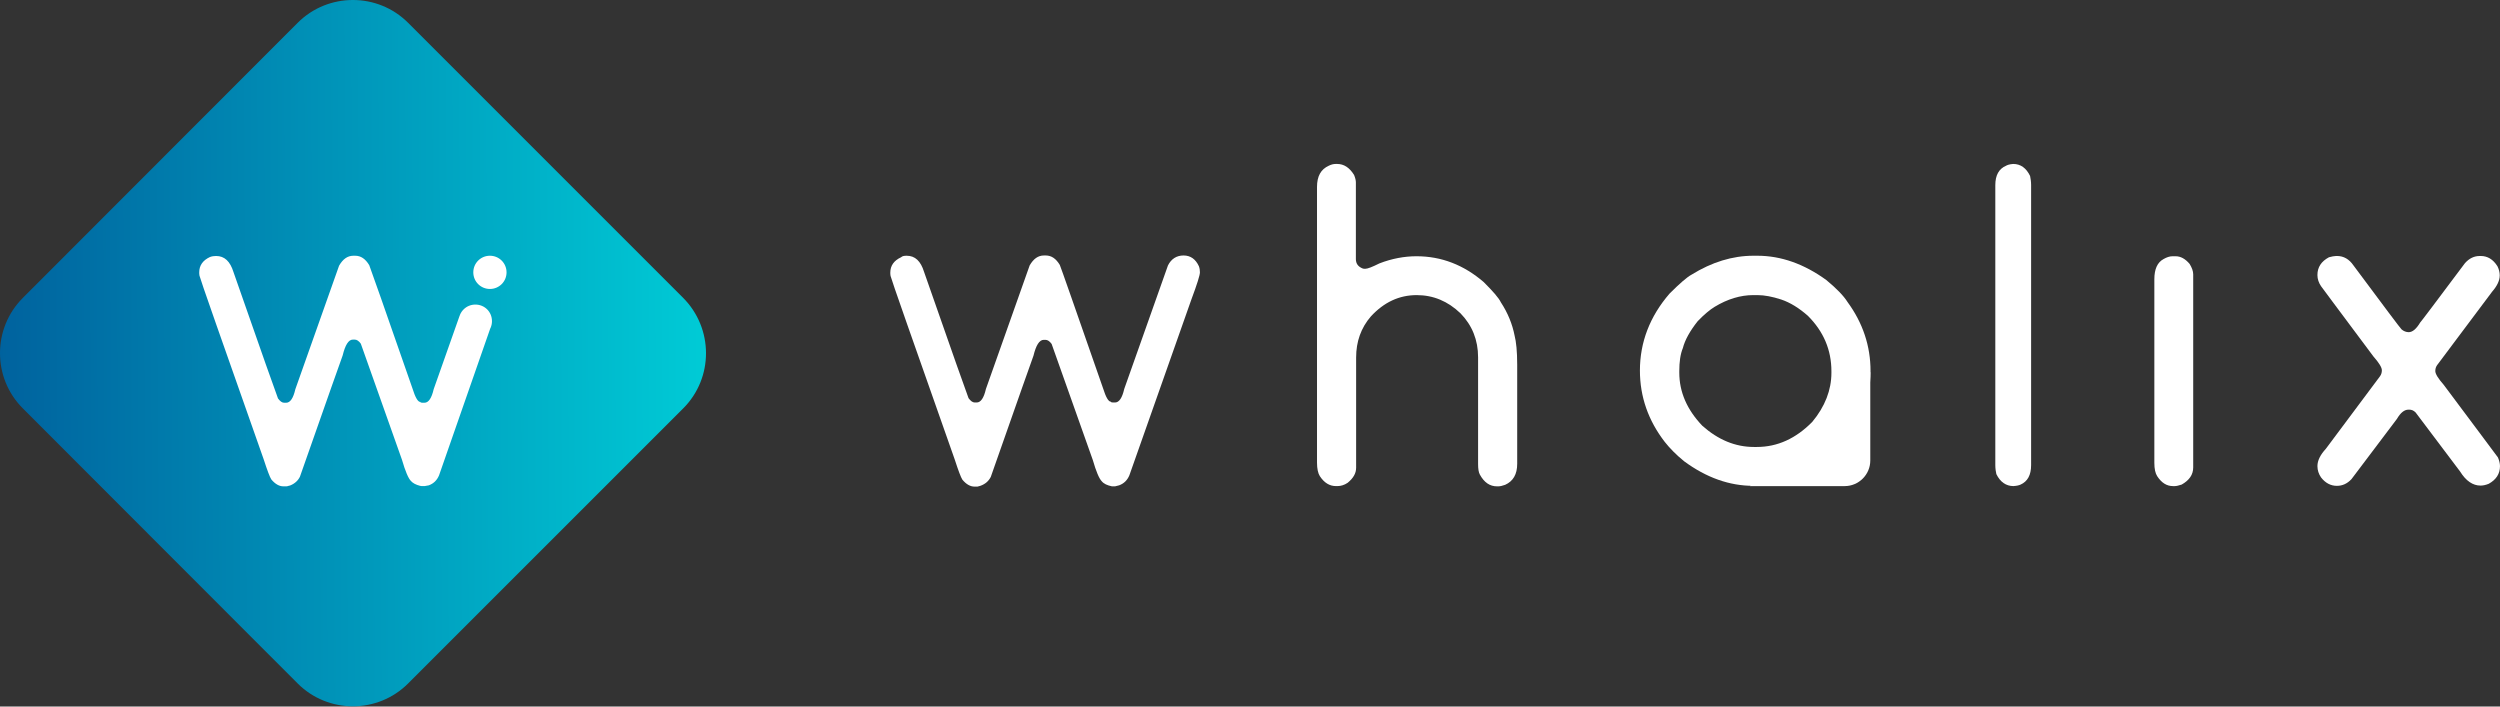 <svg width="184" height="52" viewBox="0 0 184 52" fill="none" xmlns="http://www.w3.org/2000/svg">
<rect x="0" y="0" width="184" height="52" fill="#333333" stroke="none"/>
<path d="M66.731 18.822C67.352 18.822 67.766 19.217 68.01 20.008C70.099 25.991 71.19 29.078 71.284 29.303C71.435 29.51 71.586 29.623 71.736 29.623H71.887C72.188 29.623 72.413 29.285 72.564 28.626L75.782 19.537C76.064 19.048 76.403 18.803 76.836 18.803H76.967C77.381 18.803 77.72 19.029 78.002 19.5C78.078 19.669 79.131 22.68 81.182 28.569C81.389 29.228 81.578 29.567 81.766 29.567C81.766 29.604 81.822 29.623 81.916 29.623H82.067C82.368 29.623 82.594 29.285 82.744 28.626L85.962 19.537C86.207 19.048 86.602 18.803 87.11 18.803C87.618 18.803 87.994 19.067 88.239 19.594C88.295 19.744 88.314 19.895 88.314 20.045C88.314 20.252 88.107 20.911 87.693 22.021L83.121 34.986C82.97 35.344 82.725 35.588 82.368 35.72L82.067 35.795H81.841C81.484 35.72 81.239 35.607 81.088 35.419C80.9 35.231 80.674 34.704 80.43 33.857L77.4 25.314C77.25 25.107 77.099 25.013 76.948 25.013H76.817C76.497 25.013 76.252 25.408 76.064 26.18C76.026 26.274 74.973 29.247 72.922 35.099C72.771 35.4 72.526 35.626 72.15 35.758C72.131 35.758 72.075 35.776 71.943 35.814H71.717C71.416 35.814 71.115 35.645 70.833 35.306C70.72 35.137 70.532 34.629 70.268 33.819C67.145 24.956 65.564 20.459 65.545 20.309C65.526 20.215 65.526 20.12 65.526 20.064C65.526 19.556 65.79 19.18 66.317 18.935C66.411 18.841 66.561 18.822 66.731 18.822Z" fill="white"/>
<path d="M98.305 12.067H98.418C98.907 12.067 99.321 12.33 99.66 12.876C99.754 13.102 99.792 13.29 99.792 13.421V19.067C99.792 19.405 99.961 19.631 100.3 19.763C100.356 19.782 100.413 19.782 100.45 19.782H100.488C100.657 19.782 100.996 19.65 101.523 19.387C102.445 19.029 103.367 18.86 104.252 18.86C106.096 18.86 107.733 19.5 109.201 20.76C109.878 21.438 110.311 21.927 110.461 22.247C110.969 23.018 111.308 23.846 111.477 24.712C111.59 25.145 111.666 25.86 111.666 26.838V34.139C111.666 34.911 111.365 35.419 110.781 35.682C110.574 35.758 110.405 35.795 110.273 35.795H110.179C109.652 35.795 109.238 35.513 108.918 34.93C108.824 34.76 108.787 34.497 108.787 34.139V26.293C108.787 25.032 108.354 23.94 107.488 23.056C106.566 22.172 105.494 21.72 104.27 21.72C102.972 21.72 101.862 22.247 100.902 23.282C100.168 24.129 99.811 25.145 99.811 26.311V34.422C99.811 34.836 99.604 35.193 99.19 35.532C98.945 35.701 98.682 35.776 98.437 35.776H98.324C97.854 35.776 97.459 35.532 97.139 35.043C97.007 34.836 96.932 34.497 96.932 34.045V13.76C96.932 12.97 97.214 12.462 97.797 12.198C97.985 12.104 98.155 12.067 98.305 12.067Z" fill="white"/>
<path d="M129.053 18.822H129.335C131.085 18.822 132.779 19.424 134.416 20.61C135.169 21.231 135.696 21.776 135.978 22.228C137.107 23.771 137.671 25.465 137.671 27.309C137.671 29.529 136.862 31.524 135.244 33.255C134.378 34.083 133.55 34.647 132.76 34.967C131.575 35.494 130.446 35.758 129.335 35.758H129.053C127.284 35.758 125.591 35.156 123.954 33.951C123.351 33.462 122.881 32.973 122.524 32.521C121.319 30.959 120.698 29.209 120.698 27.271C120.698 25.182 121.432 23.282 122.881 21.607C123.634 20.854 124.179 20.384 124.499 20.215C125.986 19.293 127.51 18.822 129.053 18.822ZM123.596 27.309V27.422C123.596 28.852 124.161 30.15 125.29 31.335C126.456 32.37 127.717 32.897 129.091 32.897H129.298C130.822 32.897 132.177 32.276 133.381 31.053C134.322 29.924 134.792 28.701 134.792 27.44V27.328C134.792 25.747 134.209 24.392 133.061 23.244C132.421 22.68 131.763 22.266 131.085 22.04C130.446 21.833 129.862 21.72 129.354 21.72H129.034C128.112 21.72 127.153 22.002 126.193 22.585C125.854 22.793 125.44 23.131 124.951 23.639C124.368 24.373 124.01 25.032 123.86 25.615C123.671 26.067 123.596 26.65 123.596 27.309Z" fill="white"/>
<path d="M148.173 12.067C148.718 12.067 149.132 12.368 149.415 12.951C149.452 13.139 149.49 13.365 149.49 13.61V34.233C149.49 34.967 149.226 35.438 148.718 35.664C148.605 35.72 148.436 35.758 148.191 35.776C147.646 35.776 147.213 35.475 146.931 34.892C146.893 34.723 146.855 34.497 146.855 34.233V13.629C146.855 12.895 147.119 12.424 147.646 12.198C147.74 12.142 147.909 12.085 148.173 12.067Z" fill="white"/>
<path d="M159.896 18.86H160.121C160.498 18.86 160.836 19.048 161.156 19.424C161.326 19.707 161.42 19.951 161.42 20.196V34.403C161.42 34.93 161.138 35.344 160.573 35.664C160.347 35.739 160.178 35.777 160.065 35.777H159.933C159.463 35.777 159.086 35.532 158.767 35.043C158.635 34.836 158.56 34.516 158.56 34.064V20.553C158.56 19.801 158.785 19.311 159.237 19.067C159.463 18.935 159.689 18.86 159.896 18.86Z" fill="white"/>
<path d="M171.937 18.841H172.012C172.483 18.841 172.897 19.067 173.217 19.537C175.512 22.623 176.698 24.204 176.754 24.241C176.905 24.373 177.093 24.448 177.281 24.448C177.564 24.448 177.846 24.204 178.128 23.733C178.147 23.733 179.238 22.284 181.421 19.368C181.741 19.01 182.099 18.841 182.512 18.841H182.588C183.077 18.841 183.491 19.085 183.811 19.593C183.924 19.819 183.98 20.045 183.98 20.252V20.271C183.98 20.647 183.792 21.042 183.416 21.475L179.37 26.876C179.276 27.008 179.238 27.158 179.238 27.309C179.238 27.516 179.445 27.854 179.859 28.325C182.4 31.712 183.717 33.499 183.849 33.669C183.943 33.895 183.999 34.102 183.999 34.309C183.999 34.873 183.717 35.306 183.171 35.607C182.945 35.701 182.738 35.739 182.569 35.739C182.004 35.739 181.496 35.4 181.064 34.704L177.789 30.357C177.639 30.206 177.488 30.15 177.319 30.15H177.262C176.961 30.15 176.679 30.376 176.416 30.828L173.066 35.268C172.746 35.607 172.389 35.758 171.994 35.758C171.542 35.758 171.147 35.551 170.827 35.137C170.658 34.892 170.563 34.61 170.563 34.309C170.563 33.895 170.77 33.481 171.184 33.029C171.203 32.992 172.539 31.204 175.174 27.685C175.268 27.553 175.305 27.403 175.305 27.252C175.305 27.045 175.098 26.706 174.684 26.236C172.107 22.793 170.827 21.061 170.827 21.061C170.658 20.817 170.563 20.534 170.563 20.252V20.233C170.563 19.669 170.846 19.236 171.41 18.935C171.617 18.878 171.805 18.841 171.937 18.841Z" fill="white"/>
<path d="M133.231 31.58L137.653 27.384V33.895C137.653 34.93 136.806 35.777 135.771 35.777H128.79L133.231 31.58Z" fill="white"/>
<path d="M50.285 30.056L30.037 50.303C27.798 52.543 24.147 52.543 21.908 50.303L1.679 30.056C-0.56 27.817 -0.56 24.166 1.679 21.927L21.908 1.679C24.147 -0.56 27.798 -0.56 30.037 1.679L50.266 21.908C52.524 24.166 52.524 27.817 50.285 30.056Z" fill="url(#paint0_linear)"/>
<path d="M36.171 23.922L32.314 34.986C32.163 35.344 31.919 35.588 31.561 35.72L31.354 35.758C31.298 35.776 31.241 35.776 31.166 35.776H31.109C31.053 35.776 30.978 35.776 30.921 35.758C30.62 35.682 30.394 35.569 30.244 35.4C30.056 35.212 29.83 34.685 29.585 33.838L26.556 25.295C26.405 25.088 26.255 24.994 26.104 24.994H25.972C25.652 24.994 25.408 25.389 25.22 26.161C25.182 26.255 24.128 29.228 22.077 35.08C21.945 35.362 21.701 35.588 21.381 35.72C21.343 35.739 21.306 35.739 21.249 35.758C21.23 35.758 21.212 35.758 21.193 35.776C21.136 35.795 21.061 35.795 20.986 35.795H20.854C20.553 35.795 20.252 35.626 19.97 35.287C19.857 35.118 19.669 34.61 19.405 33.801C16.281 24.938 14.701 20.44 14.682 20.29C14.663 20.196 14.663 20.102 14.663 20.045C14.663 19.537 14.927 19.161 15.453 18.916C15.604 18.86 15.755 18.841 15.905 18.841C16.526 18.841 16.94 19.236 17.185 20.026C19.273 26.01 20.365 29.096 20.459 29.322C20.609 29.529 20.76 29.642 20.91 29.642H21.061C21.362 29.642 21.588 29.303 21.738 28.645L24.956 19.556C25.238 19.067 25.577 18.822 26.01 18.822H26.142C26.556 18.822 26.894 19.048 27.177 19.518C27.252 19.688 28.306 22.698 30.357 28.588C30.564 29.247 30.752 29.585 30.94 29.585C30.94 29.623 30.997 29.642 31.091 29.642H31.241C31.542 29.642 31.768 29.303 31.919 28.645L33.819 23.263L36.171 23.922ZM36.209 23.639C36.209 24.317 35.663 24.862 34.986 24.862C34.308 24.862 33.763 24.317 33.763 23.639C33.763 22.962 34.308 22.416 34.986 22.416C35.663 22.416 36.209 22.943 36.209 23.639ZM37.282 20.045C37.282 20.723 36.736 21.268 36.058 21.268C35.381 21.268 34.835 20.723 34.835 20.045C34.835 19.368 35.381 18.822 36.058 18.822C36.736 18.822 37.282 19.368 37.282 20.045Z" fill="white"/>
<defs>
<linearGradient id="paint0_linear" x1="-0.013" y1="26.129" x2="51.962" y2="25.852" gradientUnits="userSpaceOnUse">
<stop stop-color="#00629E"/>
<stop offset="1" stop-color="#00CBD6"/>
</linearGradient>
</defs>
</svg>
